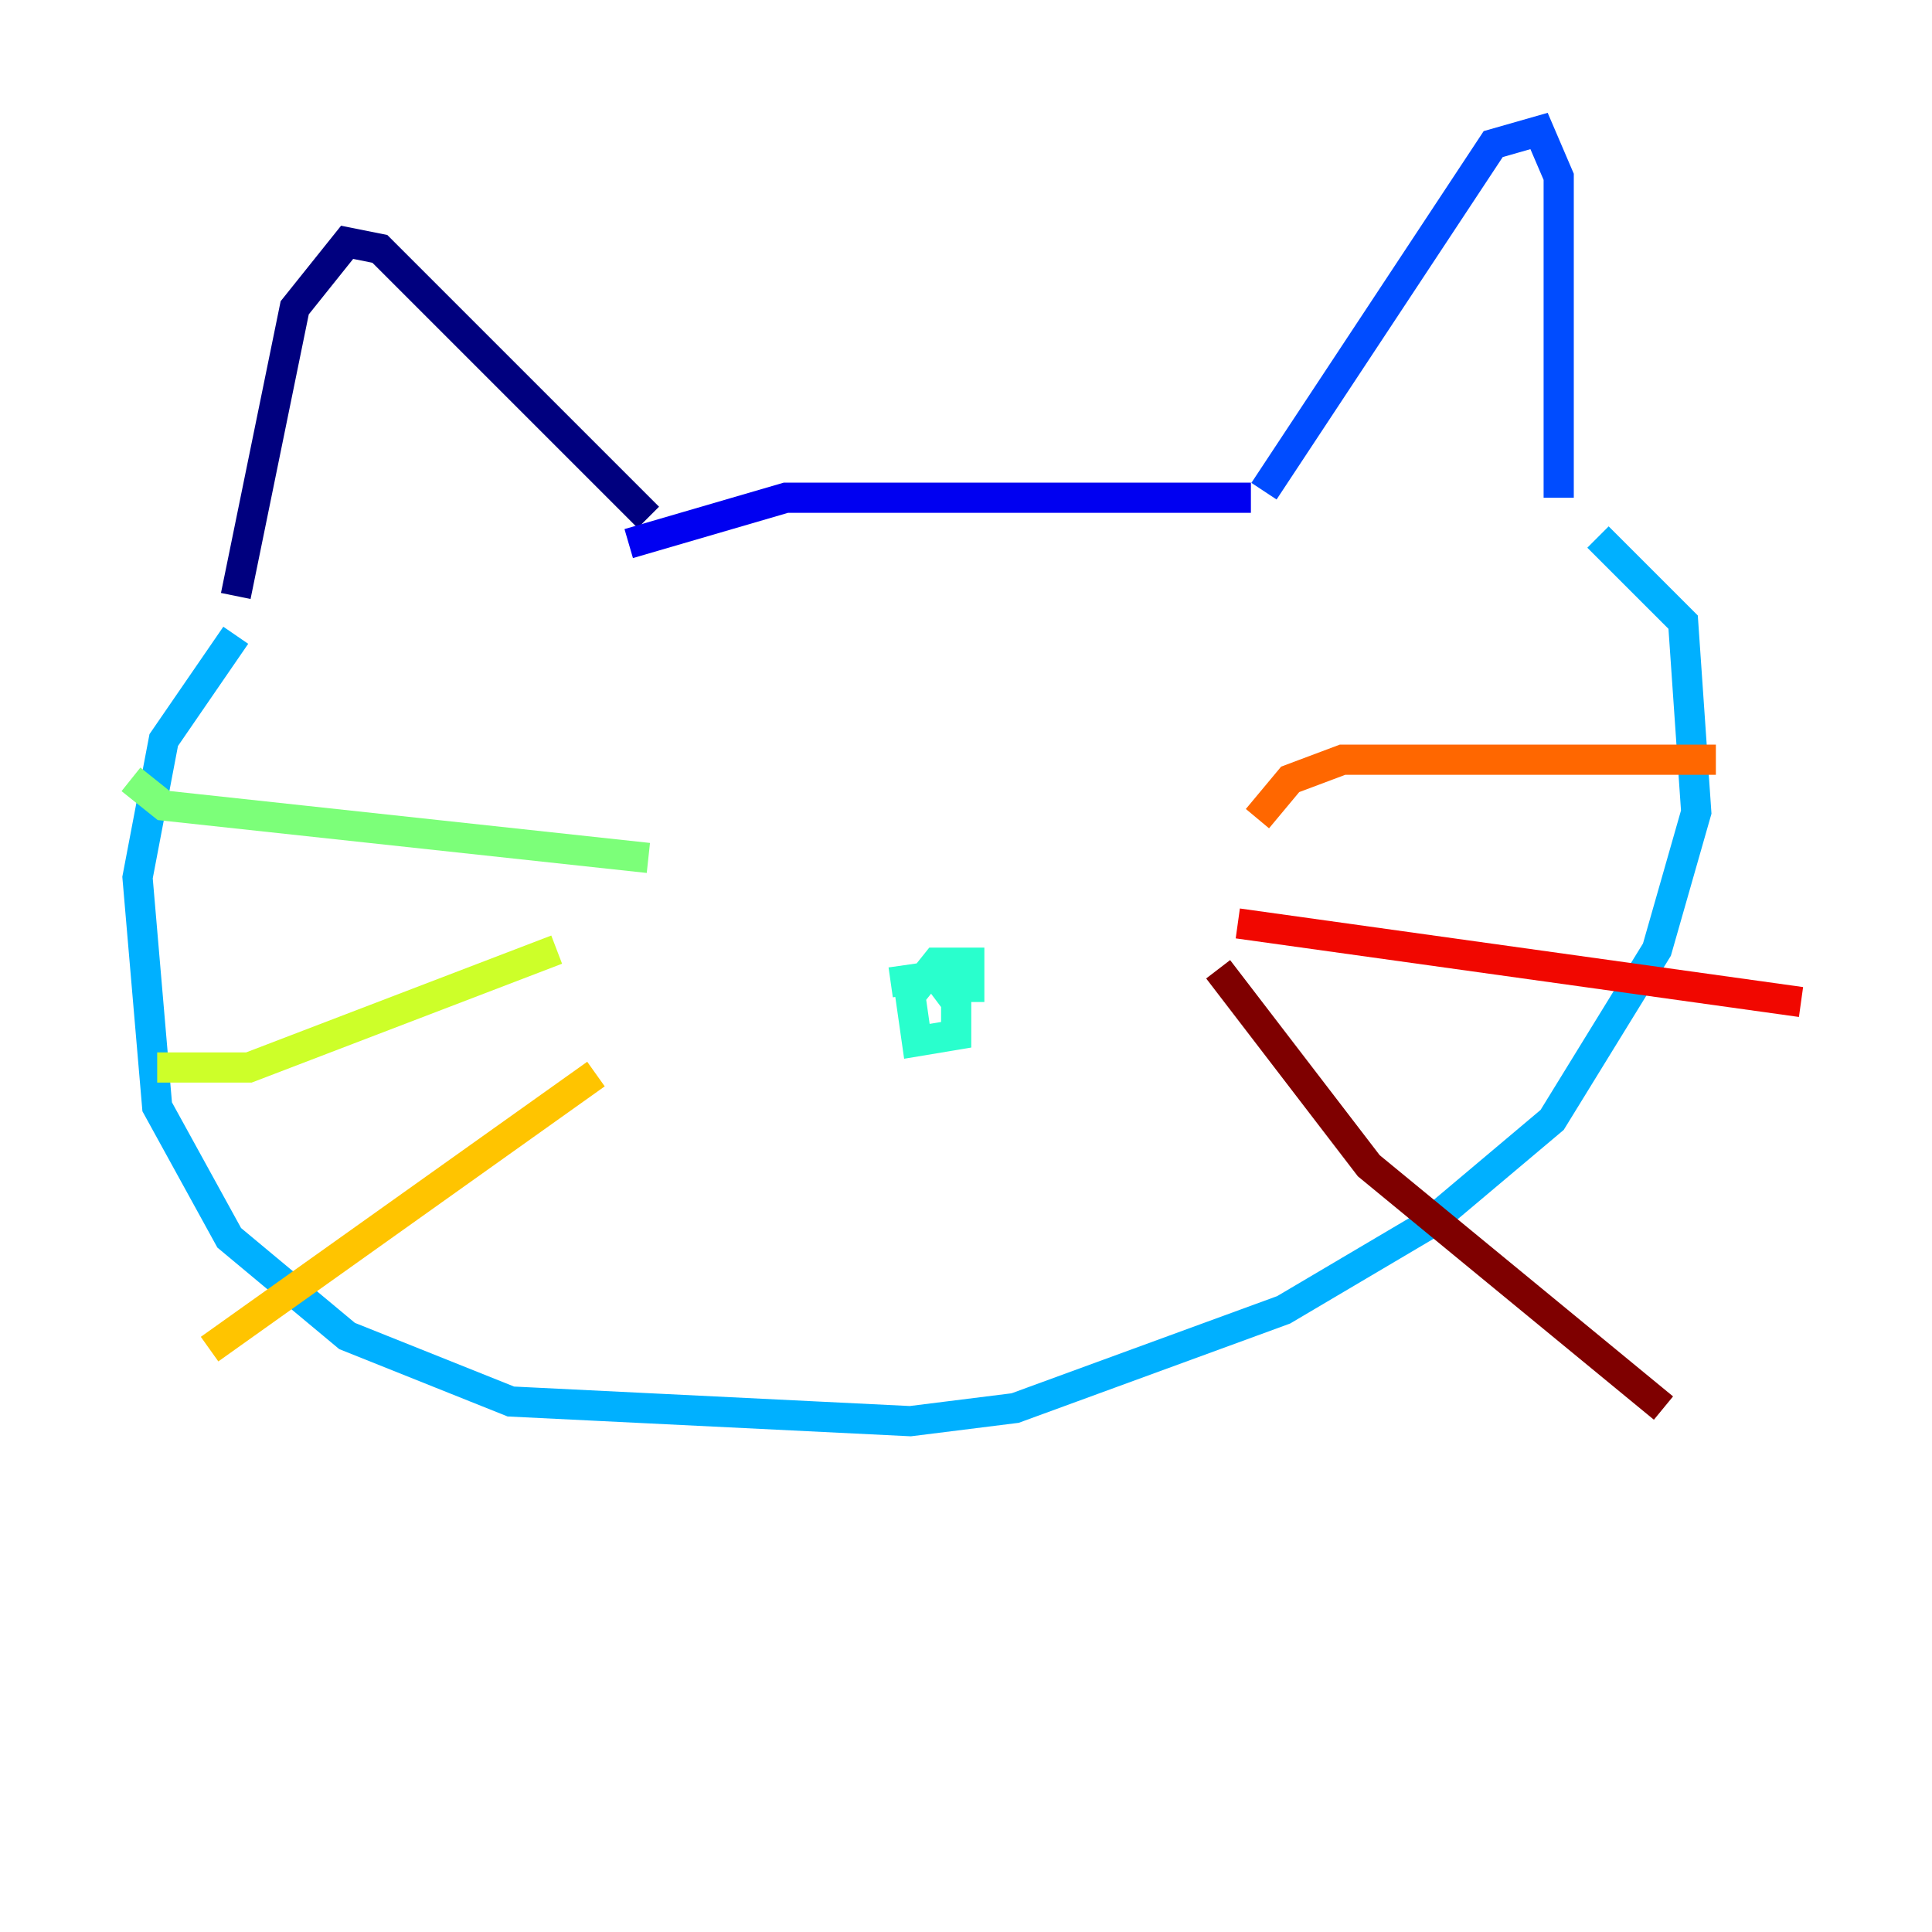 <?xml version="1.0" encoding="utf-8" ?>
<svg baseProfile="tiny" height="128" version="1.2" viewBox="0,0,128,128" width="128" xmlns="http://www.w3.org/2000/svg" xmlns:ev="http://www.w3.org/2001/xml-events" xmlns:xlink="http://www.w3.org/1999/xlink"><defs /><polyline fill="none" points="15.62,39.485 19.525,20.393 22.997,16.054 25.166,16.488 42.956,34.278" stroke="#00007f" stroke-width="2" /><polyline fill="none" points="41.654,36.014 52.068,32.976 82.875,32.976" stroke="#0000f1" stroke-width="2" /><polyline fill="none" points="83.742,32.542 98.929,9.546 101.966,8.678 103.268,11.715 103.268,32.976" stroke="#004cff" stroke-width="2" /><polyline fill="none" points="15.62,42.088 10.848,49.031 9.112,58.142 10.414,73.329 15.186,82.007 22.997,88.515 33.844,92.854 60.312,94.156 67.254,93.288 85.044,86.78 94.59,81.139 102.834,74.197 109.776,62.915 112.38,53.803 111.512,41.22 105.871,35.58" stroke="#00b0ff" stroke-width="2" /><polyline fill="none" points="59.01,65.085 62.047,64.651 63.349,66.386 63.349,68.556 60.746,68.99 60.312,65.953 62.047,63.783 64.217,63.783 64.217,66.386" stroke="#29ffcd" stroke-width="2" /><polyline fill="none" points="8.678,51.634 10.848,53.37 42.956,56.841" stroke="#7cff79" stroke-width="2" /><polyline fill="none" points="10.414,70.725 16.488,70.725 36.881,62.915" stroke="#cdff29" stroke-width="2" /><polyline fill="none" points="13.885,89.383 39.485,71.159" stroke="#ffc400" stroke-width="2" /><polyline fill="none" points="83.308,54.237 85.478,51.634 88.949,50.332 113.681,50.332" stroke="#ff6700" stroke-width="2" /><polyline fill="none" points="82.007,61.18 119.322,66.386" stroke="#f10700" stroke-width="2" /><polyline fill="none" points="80.705,64.217 90.685,77.234 110.21,93.288" stroke="#7f0000" stroke-width="2" /></svg>
